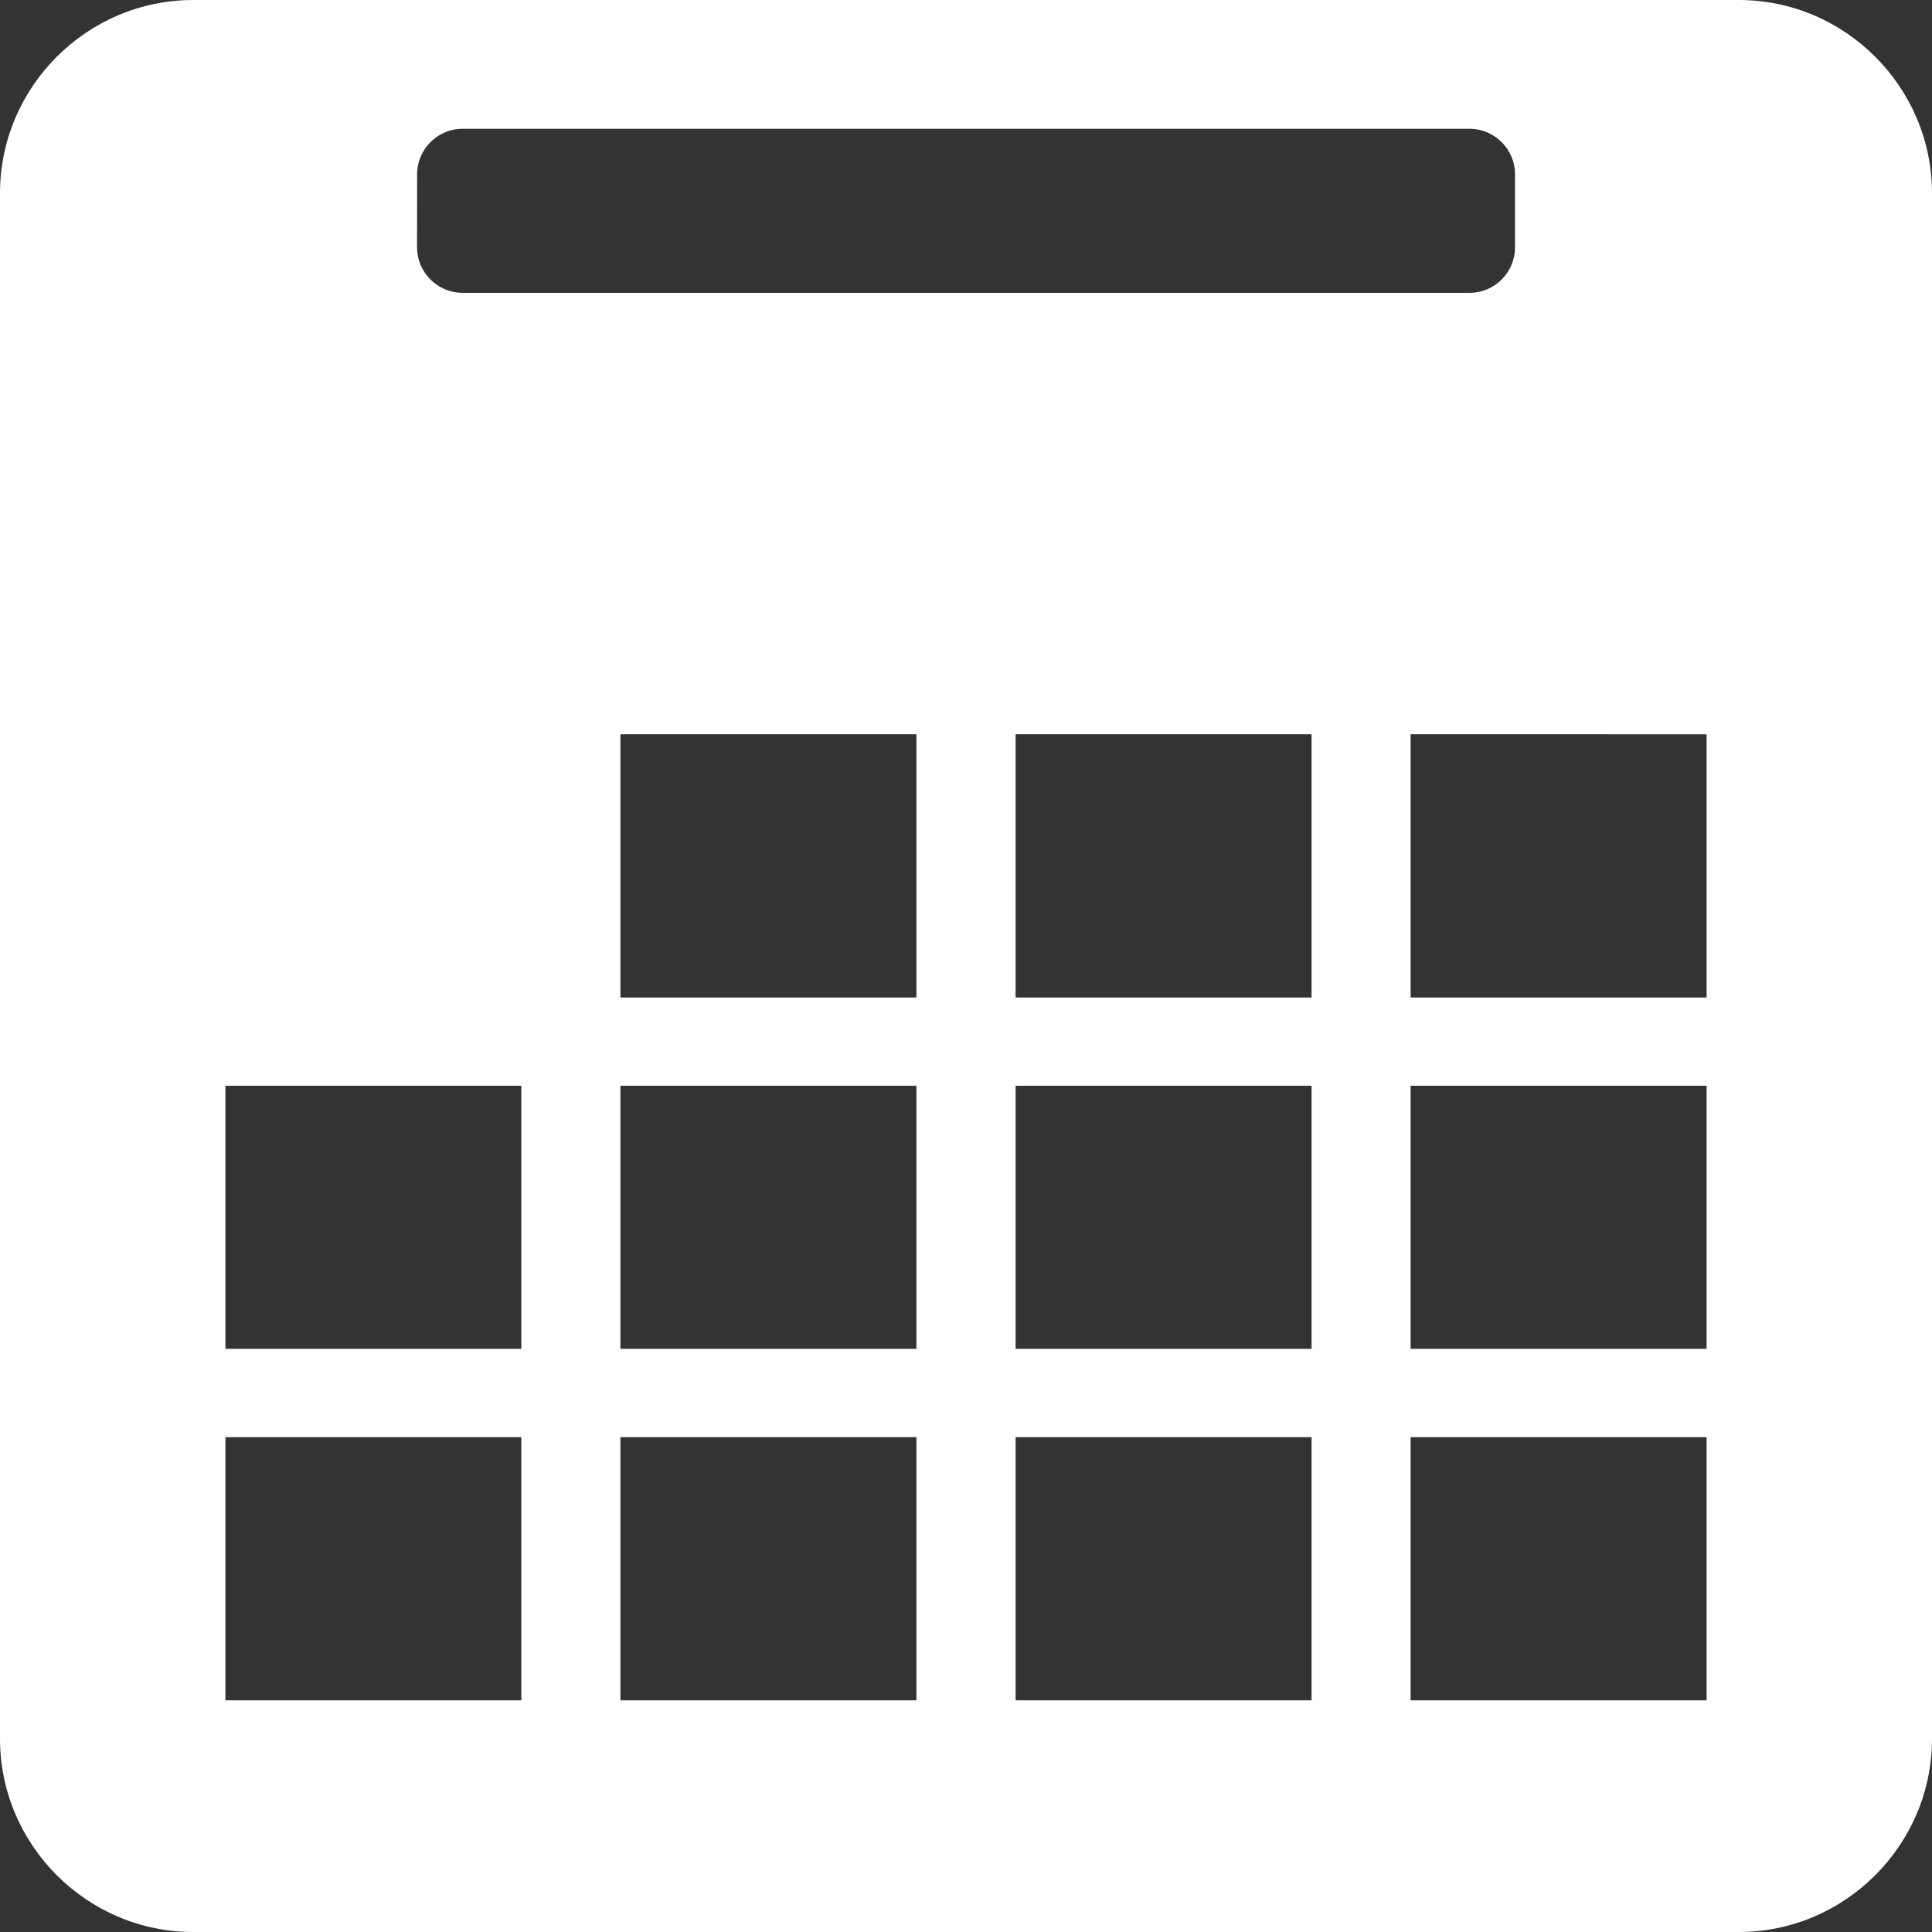 <?xml version="1.0"?>
<svg xmlns="http://www.w3.org/2000/svg" xmlns:xlink="http://www.w3.org/1999/xlink" xmlns:svgjs="http://svgjs.com/svgjs" version="1.1" width="512" height="512" x="0" y="0" viewBox="0 0 30 30" style="enable-background:new 0 0 512 512" xml:space="preserve" class=""><rect x="0" y="0" width="30" height="30" fill="#333333" stroke="none"/><g>
<g xmlns="http://www.w3.org/2000/svg">
	<path d="M27,0H3C1.35,0,0,1.351,0,3v24c0,1.648,1.35,3,3,3h24c1.65,0,3-1.352,3-3V3C30,1.351,28.65,0,27,0z M6.477,2.705   C6.477,2.317,6.794,2,7.182,2H22.82c0.387,0,0.705,0.317,0.705,0.705v1.137c0,0.388-0.317,0.705-0.705,0.705H7.181   c-0.387,0-0.705-0.317-0.705-0.705L6.477,2.705L6.477,2.705z M8.095,26.402H3.5v-4.086h4.595V26.402z M8.095,20.945H3.5v-4.086   h4.595V20.945z M14.23,26.402H9.634v-4.086h4.596V26.402z M14.23,20.945H9.634v-4.086h4.596V20.945z M14.23,15.49H9.634v-4.088   h4.596V15.49z M20.365,26.402H15.77v-4.086h4.596V26.402z M20.365,20.945H15.77v-4.086h4.596V20.945z M20.365,15.49H15.77v-4.088   h4.596V15.49z M26.5,26.402h-4.596v-4.086H26.5V26.402z M26.5,20.945h-4.596v-4.086H26.5V20.945z M26.5,15.49h-4.596v-4.088H26.5   V15.49z" fill="#ffffff" data-original="#000000" style="" class=""/>
</g>
<g xmlns="http://www.w3.org/2000/svg">
</g>
<g xmlns="http://www.w3.org/2000/svg">
</g>
<g xmlns="http://www.w3.org/2000/svg">
</g>
<g xmlns="http://www.w3.org/2000/svg">
</g>
<g xmlns="http://www.w3.org/2000/svg">
</g>
<g xmlns="http://www.w3.org/2000/svg">
</g>
<g xmlns="http://www.w3.org/2000/svg">
</g>
<g xmlns="http://www.w3.org/2000/svg">
</g>
<g xmlns="http://www.w3.org/2000/svg">
</g>
<g xmlns="http://www.w3.org/2000/svg">
</g>
<g xmlns="http://www.w3.org/2000/svg">
</g>
<g xmlns="http://www.w3.org/2000/svg">
</g>
<g xmlns="http://www.w3.org/2000/svg">
</g>
<g xmlns="http://www.w3.org/2000/svg">
</g>
<g xmlns="http://www.w3.org/2000/svg">
</g>
</g></svg>
